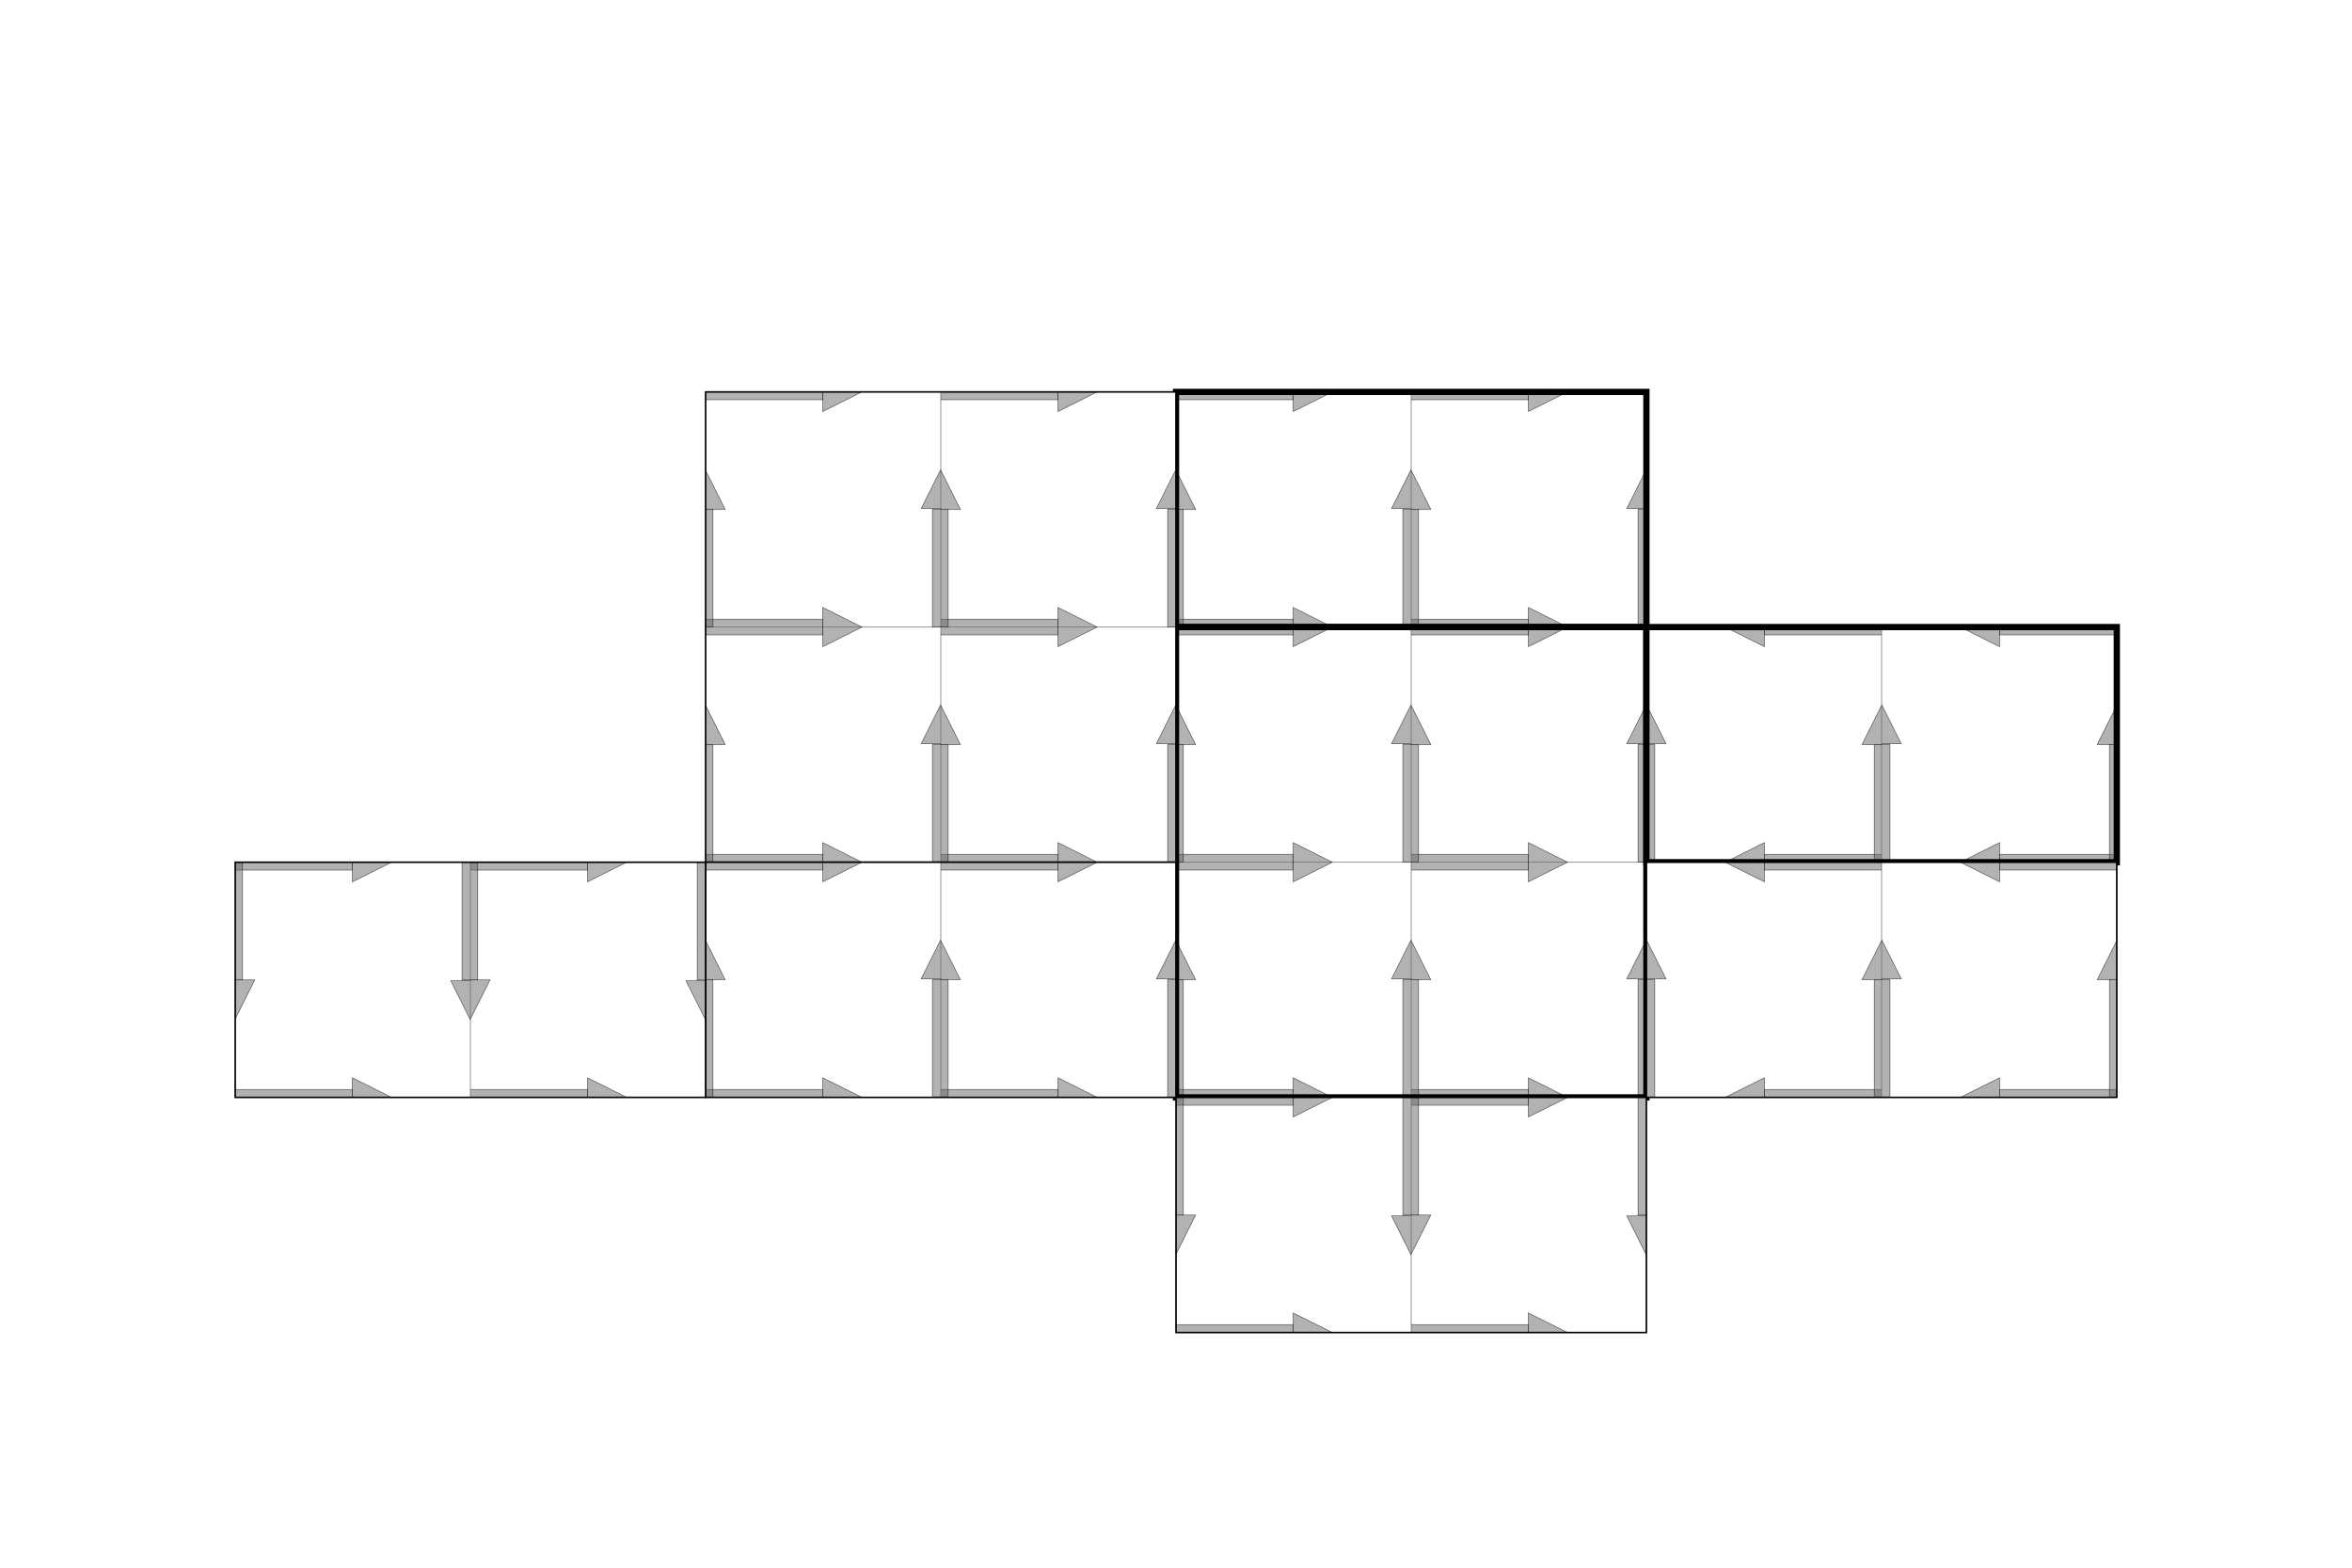 <?xml version="1.0" encoding="utf-8"?>
<svg viewBox="-3000 -1000 6000 4000" xmlns="http://www.w3.org/2000/svg" xmlns:xlink="http://www.w3.org/1999/xlink" xmlns:bx="https://boxy-svg.com">
  <defs>
    <bx:grid x="0" y="0" width="60" height="60"/>
    <pattern x="0" y="0" width="600" height="600" patternUnits="userSpaceOnUse" viewBox="0 0 600 600" id="pattern-0" bx:pinned="true">
      <title>geomorph-rect-pattern</title>
      <rect width="600" height="600" style="stroke: rgb(0, 0, 0); fill: rgb(255, 255, 255);"/>
      <rect width="299.986" height="39.998" style="stroke: rgb(0, 0, 0); fill: rgb(102, 102, 102); fill-opacity: 0.5;" y="-20.001" x="-1.106"/>
      <path d="M 298.88 -50 L 398.876 -0.002 L 298.88 49.995 L 298.88 -50 Z" style="stroke: rgb(0, 0, 0); fill: rgb(102, 102, 102); fill-opacity: 0.5;"/>
      <rect width="299.986" height="39.998" style="stroke: rgb(0, 0, 0); fill: rgb(102, 102, 102); fill-opacity: 0.5;" y="579.971" x="-1.106"/>
      <path d="M 298.88 549.973 L 398.876 599.97 L 298.88 649.968 L 298.88 549.973 Z" style="stroke: rgb(0, 0, 0); fill: rgb(102, 102, 102); fill-opacity: 0.5;"/>
      <rect width="299.986" height="39.998" style="stroke: rgb(0, 0, 0); transform-origin: 154.988px -0.003px; fill: rgb(102, 102, 102); fill-opacity: 0.5;" y="-19.999" x="5" transform="matrix(0, -1, -1, 0, -156.244, 449.439)"/>
      <path d="M -50 299.816 L 49.995 249.818 L -50 199.82 L -50 299.816 Z" style="stroke: rgb(0, 0, 0); transform-origin: -0.002px 249.818px; fill: rgb(102, 102, 102); fill-opacity: 0.5;" transform="matrix(0, -1, 1, 0, -0, 0)"/>
      <rect width="299.986" height="39.998" style="stroke: rgb(0, 0, 0); transform-origin: 154.994px 0px; fill: rgb(102, 102, 102); fill-opacity: 0.5;" y="-19.999" x="5" transform="matrix(0, -1, -1, 0, 443.723, 449.433)"/>
      <path d="M 549.973 297.566 L 649.968 247.569 L 549.973 197.571 L 549.973 297.566 Z" style="stroke: rgb(0, 0, 0); transform-origin: 599.971px 247.569px; fill: rgb(102, 102, 102); fill-opacity: 0.5;" transform="matrix(0, -1, 1, 0, -0, 0)"/>
    </pattern>
    <pattern id="pattern-0-0" xlink:href="#pattern-0"/>
    <pattern id="pattern-0-1" xlink:href="#pattern-0"/>
    <pattern id="pattern-0-2" xlink:href="#pattern-0"/>
    <pattern id="pattern-0-3" xlink:href="#pattern-0"/>
    <pattern id="pattern-0-4" xlink:href="#pattern-0"/>
    <pattern id="pattern-0-5" xlink:href="#pattern-0"/>
    <pattern id="pattern-0-6" xlink:href="#pattern-0"/>
    <pattern id="pattern-0-7" xlink:href="#pattern-0"/>
  </defs>
  <rect width="1200" height="600" style="fill: url('#pattern-0-0'); stroke-width: 16px; stroke: rgb(0, 0, 0);">
    <title>301</title>
  </rect>
  <rect width="1200" height="1200" style="fill: url('#pattern-0-1'); stroke-width: 16px; stroke: rgb(0, 0, 0);" y="600">
    <title>101</title>
  </rect>
  <rect width="1200" height="600" style="stroke-width: 16px; fill: url('#pattern-0-2'); stroke: rgb(0, 0, 0);" transform="matrix(-1, 0, 0, 1, 0, 0)" x="-2400" y="600">
    <title>302</title>
  </rect>
  <rect width="1200" height="600" style="stroke: rgb(0, 0, 0); stroke-width: 4px; fill: url('#pattern-0-7');" transform="matrix(1, 0, 0, -1, 0, 0)" y="-2400">
    <title>301</title>
  </rect>
  <rect width="1200" height="1200" style="stroke: rgb(0, 0, 0); stroke-width: 4px; fill: url('#pattern-0-6');" x="-1200">
    <title>102</title>
  </rect>
  <rect width="1200" height="600" style="stroke: rgb(0, 0, 0); stroke-width: 4px; fill: url('#pattern-0-5');" x="-1200" y="1200">
    <title>303</title>
  </rect>
  <rect width="1200" height="600" style="stroke: rgb(0, 0, 0); stroke-width: 4px; fill: url('#pattern-0-4');" transform="matrix(1, 0, 0, -1, 0, 0)" x="-2400" y="-1800">
    <title>302</title>
  </rect>
  <rect width="1200" height="600" style="stroke-width: 4px; stroke: rgb(0, 0, 0); fill: url('#pattern-0-3');" transform="matrix(-1, 0, 0, 1, 0, 0)" x="-2400" y="1200">
    <title>302</title>
  </rect>
</svg>